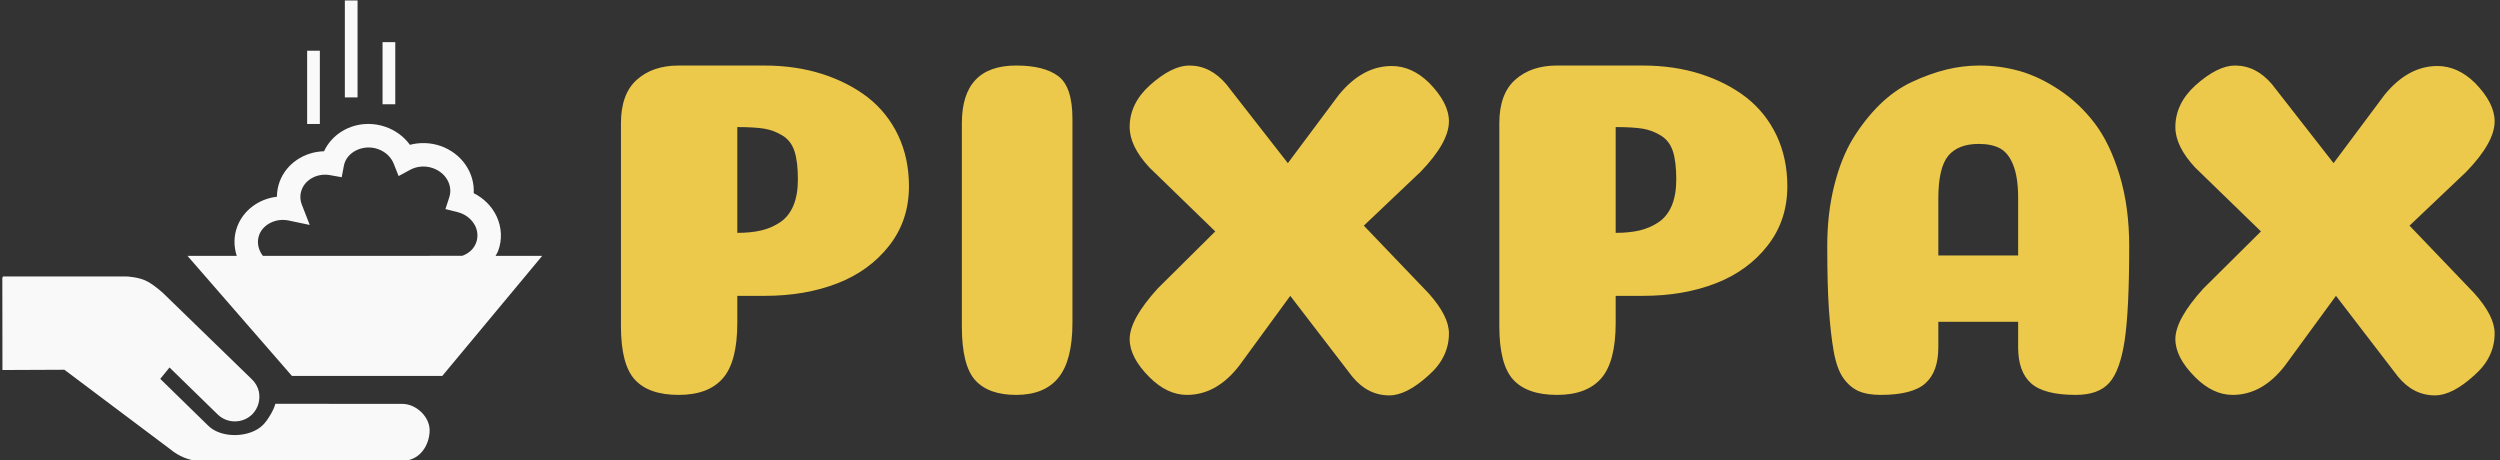 <svg xmlns="http://www.w3.org/2000/svg" version="1.1" xmlns:xlink="http://www.w3.org/1999/xlink" xmlns:svgjs="http://svgjs.dev/svgjs" width="1500" height="276" viewBox="0 0 1500 276"><rect x="0" y="0" width="1500" height="276" fill="#333333" stroke="none"/><g transform="matrix(1,0,0,1,-0.909,0.274)"><svg viewBox="0 0 396 73" data-background-color="#0c1d36" preserveAspectRatio="xMidYMid meet" height="276" width="1500" xmlns="http://www.w3.org/2000/svg" xmlns:xlink="http://www.w3.org/1999/xlink"><g id="tight-bounds" transform="matrix(1,0,0,1,0.24,-0.073)"><svg viewBox="0 0 395.52 73.145" height="73.145" width="395.52"><g><svg viewBox="0 0 526.105 97.295" height="73.145" width="395.52"><g transform="matrix(1,0,0,1,130.585,13.447)"><svg viewBox="0 0 395.52 70.401" height="70.401" width="395.52"><g id="textblocktransform"><svg viewBox="0 0 395.52 70.401" height="70.401" width="395.52" id="textblock"><g><svg viewBox="0 0 395.52 70.401" height="70.401" width="395.52"><g transform="matrix(1,0,0,1,0,0)"><svg width="395.52" viewBox="3.05 -34.25 194.84 34.3" height="70.401" data-palette-color="#ecc94b"><g class="wordmark-text-0" data-fill-palette-color="primary" id="text-0"><path d="M21.45-22.4L21.45-22.4Q21.45-24.25 21.1-25.33 20.75-26.4 19.88-26.95 19-27.5 17.98-27.68 16.95-27.85 15.15-27.85L15.15-27.85 15.15-16.85Q16.55-16.85 17.63-17.1 18.7-17.35 19.6-17.95 20.5-18.55 20.98-19.68 21.45-20.8 21.45-22.4ZM15.15-10.3L15.15-7.5Q15.15-3.45 13.65-1.73 12.15 0 9.05 0L9.05 0Q5.95 0 4.5-1.58 3.05-3.15 3.05-7.15L3.05-7.15 3.05-28.25Q3.05-31.3 4.7-32.77 6.35-34.25 9.05-34.25L9.05-34.25 17.95-34.25Q21.2-34.25 23.95-33.38 26.7-32.5 28.73-30.93 30.75-29.35 31.88-26.98 33-24.6 33-21.7L33-21.7Q33-18.15 30.95-15.53 28.9-12.9 25.55-11.6 22.2-10.3 18-10.3L18-10.3 15.15-10.3ZM50-28.7L50-7.5Q50-3.6 48.55-1.8 47.1 0 44.15 0L44.15 0Q41.25 0 39.87-1.55 38.5-3.1 38.5-7.1L38.5-7.1 38.5-28.25Q38.5-34.25 44.15-34.25L44.15-34.25Q47.05-34.25 48.52-33.15 50-32.05 50-28.7L50-28.7ZM58.85-11.05L64.85-17 58-23.65Q55.95-25.85 55.95-27.85L55.95-27.85Q55.95-30.3 58.05-32.2L58.05-32.2Q60.35-34.25 62.15-34.25L62.15-34.25Q64.35-34.25 66-32.3L66-32.3 72.4-24.1 77.7-31.2Q80.15-34.2 83.2-34.2L83.2-34.2Q85.3-34.2 87.09-32.45L87.09-32.45Q89.15-30.35 89.15-28.45L89.15-28.45Q89.15-26.25 86.2-23.2L86.2-23.2 80.3-17.6 87.05-10.55Q89.15-8.2 89.15-6.4L89.15-6.4Q89.15-3.9 87.05-2.05L87.05-2.05Q84.75 0.05 82.95 0.05L82.95 0.05Q80.7 0.05 79.1-1.9L79.1-1.9 72.65-10.3 67.35-3.05Q65 0 61.9 0L61.9 0Q59.85 0 58-1.85L58-1.85Q55.95-3.9 55.95-5.8L55.95-5.8Q55.95-7.85 58.85-11.05L58.85-11.05ZM112.79-22.4L112.79-22.4Q112.79-24.25 112.44-25.33 112.09-26.4 111.22-26.95 110.34-27.5 109.32-27.68 108.29-27.85 106.49-27.85L106.49-27.85 106.49-16.85Q107.89-16.85 108.97-17.1 110.04-17.35 110.94-17.95 111.84-18.55 112.32-19.68 112.79-20.8 112.79-22.4ZM106.49-10.3L106.49-7.5Q106.49-3.45 104.99-1.73 103.49 0 100.39 0L100.39 0Q97.29 0 95.84-1.58 94.39-3.15 94.39-7.15L94.39-7.15 94.39-28.25Q94.39-31.3 96.04-32.77 97.69-34.25 100.39-34.25L100.39-34.25 109.29-34.25Q112.54-34.25 115.29-33.38 118.04-32.5 120.07-30.93 122.09-29.35 123.22-26.98 124.34-24.6 124.34-21.7L124.34-21.7Q124.34-18.15 122.29-15.53 120.24-12.9 116.89-11.6 113.54-10.3 109.34-10.3L109.34-10.3 106.49-10.3ZM144.24-26.1L144.24-26.1Q142.09-26.1 141.06-24.85 140.04-23.6 140.04-20.4L140.04-20.4 140.04-14.5 148.34-14.5 148.34-20.5Q148.34-22.6 147.84-23.88 147.34-25.15 146.47-25.63 145.59-26.1 144.24-26.1ZM148.34-4.95L148.34-7.6 140.04-7.6 140.04-4.95Q140.04-2.4 138.69-1.2 137.34 0 134.04 0L134.04 0Q132.64 0 131.74-0.4 130.84-0.8 130.16-1.75 129.49-2.7 129.16-4.53 128.84-6.35 128.66-8.93 128.49-11.5 128.49-15.45L128.49-15.45Q128.49-18.9 129.22-21.78 129.94-24.65 131.16-26.65 132.39-28.65 133.94-30.18 135.49-31.7 137.31-32.55 139.14-33.4 140.87-33.83 142.59-34.25 144.34-34.25L144.34-34.25Q146.44-34.25 148.49-33.68 150.54-33.1 152.64-31.7 154.74-30.3 156.31-28.23 157.89-26.15 158.89-22.85 159.89-19.55 159.89-15.45L159.89-15.45Q159.89-8.85 159.42-5.68 158.94-2.5 157.81-1.25 156.69 0 154.34 0L154.34 0Q151.04 0 149.69-1.2 148.34-2.4 148.34-4.95L148.34-4.95ZM167.59-11.05L173.59-17 166.74-23.65Q164.69-25.85 164.69-27.85L164.69-27.85Q164.69-30.3 166.79-32.2L166.79-32.2Q169.09-34.25 170.89-34.25L170.89-34.25Q173.09-34.25 174.74-32.3L174.74-32.3 181.14-24.1 186.44-31.2Q188.89-34.2 191.94-34.2L191.94-34.2Q194.04-34.2 195.84-32.45L195.84-32.45Q197.89-30.35 197.89-28.45L197.89-28.45Q197.89-26.25 194.94-23.2L194.94-23.2 189.04-17.6 195.79-10.55Q197.89-8.2 197.89-6.4L197.89-6.4Q197.89-3.9 195.79-2.05L195.79-2.05Q193.49 0.05 191.69 0.05L191.69 0.05Q189.44 0.05 187.84-1.9L187.84-1.9 181.39-10.3 176.09-3.05Q173.74 0 170.64 0L170.64 0Q168.59 0 166.74-1.85L166.74-1.85Q164.69-3.9 164.69-5.8L164.69-5.8Q164.69-7.85 167.59-11.05L167.59-11.05Z" fill="#ecc94b" data-fill-palette-color="primary"></path></g></svg></g></svg></g></svg></g></svg></g><g><svg viewBox="0 0 113.965 97.295" height="97.295" width="113.965"><g><svg xmlns="http://www.w3.org/2000/svg" xmlns:xlink="http://www.w3.org/1999/xlink" version="1.1" x="0" y="0" viewBox="0 1.883 50.39 43.019" enable-background="new 0 0 50.4 50.4" xml:space="preserve" width="113.965" height="97.295" class="icon-icon-0" data-fill-palette-color="accent" id="icon-0"><path d="M23.94 38.405c0.08 0.38 0.07 0.775-0.037 1.155-0.095 0.354-0.288 0.687-0.55 0.967-0.888 0.899-2.341 0.92-3.248 0.045l-4.5-4.389-0.866 1.06 4.501 4.395c1.229 1.194 3.899 1.116 5.105-0.108 0.42-0.427 1.01-1.396 1.136-1.959l11.861 0.01c1.278 0 2.541 1.192 2.541 2.462 0 1.287-0.836 2.859-2.594 2.859H18.284c-0.822-0.03-1.847-0.45-2.565-1.055l-9.927-7.453-5.781 0.025L0 27.766h0.05v-0.078h11.532c0 0 1.208 0.027 2.04 0.51 0.766 0.447 1.447 1.103 1.447 1.103l8.231 7.993C23.613 37.595 23.833 37.977 23.94 38.405z" fill="#f9f9f9" data-fill-palette-color="accent"></path><path d="M46.037 25.761c0.079-0.149 0.18-0.29 0.239-0.455 0.391-1.05 0.34-2.199-0.145-3.236-0.436-0.927-1.2-1.692-2.135-2.154 0.105-1.902-1.114-3.717-3.099-4.411-0.925-0.32-1.93-0.35-2.854-0.105-0.552-0.762-1.343-1.352-2.279-1.677-0.521-0.183-1.061-0.272-1.608-0.272-1.799 0-3.419 1.01-4.129 2.552-1.864 0.042-3.519 1.165-4.137 2.816-0.173 0.463-0.259 0.945-0.262 1.428-1.682 0.189-3.134 1.262-3.704 2.791-0.335 0.893-0.33 1.845-0.045 2.725H17.28l9.749 11.207h14.034l9.327-11.207H46.037zM23.976 23.802c0.37-0.989 1.571-1.584 2.738-1.339l1.977 0.415-0.733-1.883c-0.181-0.467-0.188-0.952-0.016-1.407 0.359-0.97 1.496-1.575 2.668-1.354l1.064 0.19 0.203-1.064c0.022-0.107 0.048-0.215 0.087-0.317 0.408-1.093 1.833-1.688 3.083-1.25 0.695 0.24 1.238 0.742 1.485 1.375l0.455 1.149 1.087-0.59c0.622-0.335 1.403-0.397 2.104-0.152 1.215 0.42 1.895 1.614 1.539 2.714l-0.359 1.109 1.135 0.285c0.069 0.018 0.14 0.035 0.22 0.065 0.645 0.222 1.164 0.68 1.439 1.255 0.229 0.494 0.255 1.044 0.069 1.539-0.209 0.567-0.68 1-1.299 1.22H24.317C23.87 25.186 23.732 24.457 23.976 23.802z" fill="#f9f9f9" data-fill-palette-color="accent"></path><polygon points="29.636,13.455 28.45,13.455 28.45,6.617 29.636,6.617 29.636,13.455 " fill="#f9f9f9" data-fill-palette-color="accent"></polygon><polygon points="33.155,10.976 31.969,10.976 31.969,1.898 33.155,1.898 33.155,10.976 " fill="#f9f9f9" data-fill-palette-color="accent"></polygon><polygon points="36.675,11.615 35.488,11.615 35.488,5.817 36.675,5.817 36.675,11.615 " fill="#f9f9f9" data-fill-palette-color="accent"></polygon></svg></g></svg></g></svg></g><defs></defs></svg><rect width="395.52" height="73.145" fill="none" stroke="none" visibility="hidden"></rect></g></svg></g></svg>